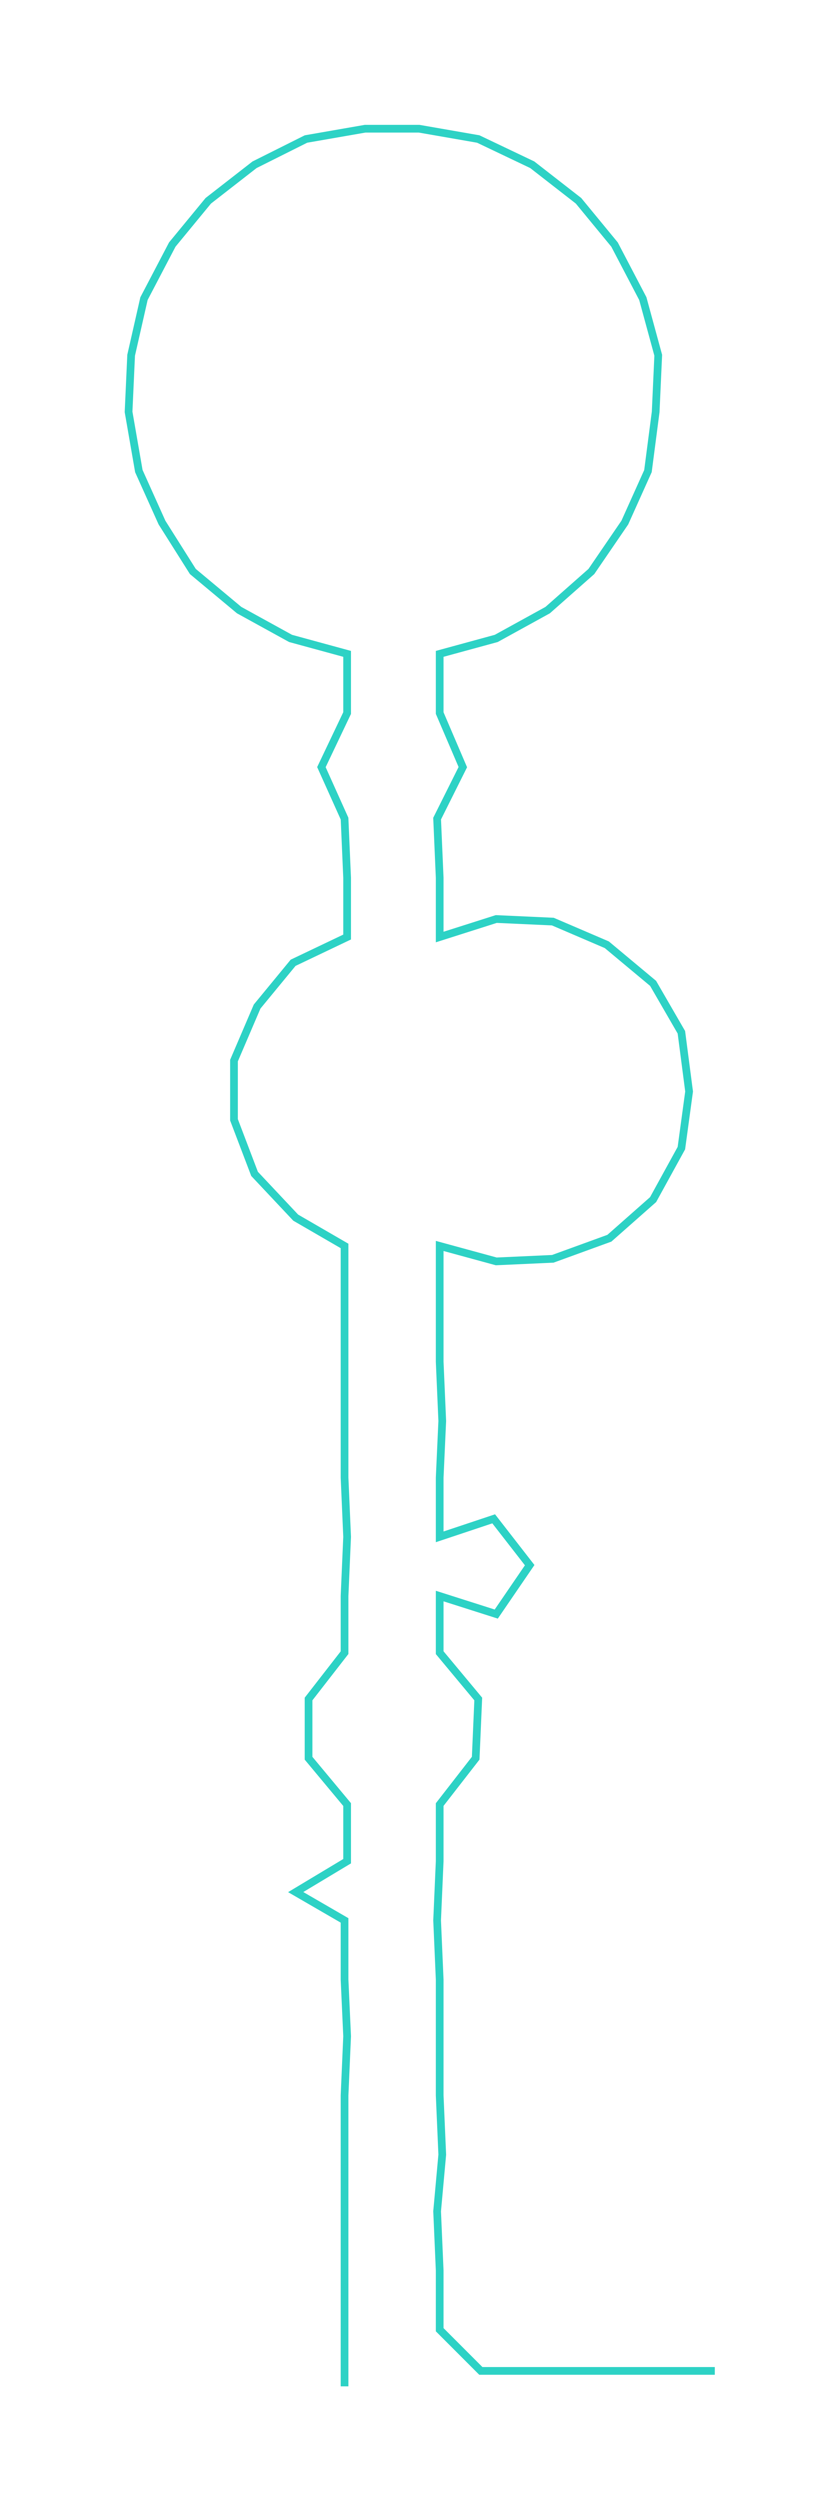 <ns0:svg xmlns:ns0="http://www.w3.org/2000/svg" width="98.513px" height="300px" viewBox="0 0 318.91 971.175"><ns0:path style="stroke:#2dd2c5;stroke-width:3px;fill:none;" d="M134 927 L134 927 L134 905 L134 882 L134 859 L134 837 L134 814 L135 791 L134 769 L134 746 L115 735 L135 723 L135 701 L120 683 L120 660 L134 642 L134 620 L135 597 L134 574 L134 552 L134 529 L134 506 L134 484 L115 473 L99 456 L91 435 L91 412 L100 391 L114 374 L135 364 L135 341 L134 318 L125 298 L135 277 L135 254 L113 248 L93 237 L75 222 L63 203 L54 183 L50 160 L51 138 L56 116 L67 95 L81 78 L99 64 L119 54 L142 50 L163 50 L186 54 L207 64 L225 78 L239 95 L250 116 L256 138 L255 160 L252 183 L243 203 L230 222 L213 237 L193 248 L171 254 L171 277 L180 298 L170 318 L171 341 L171 364 L193 357 L215 358 L236 367 L254 382 L265 401 L268 424 L265 446 L254 466 L237 481 L215 489 L193 490 L171 484 L171 506 L171 529 L172 552 L171 574 L171 597 L192 590 L206 608 L193 627 L171 620 L171 642 L186 660 L185 683 L171 701 L171 723 L170 746 L171 769 L171 791 L171 814 L172 837 L170 859 L171 882 L171 905 L187 921 L210 921 L233 921 L255 921 L278 921" /></ns0:svg>